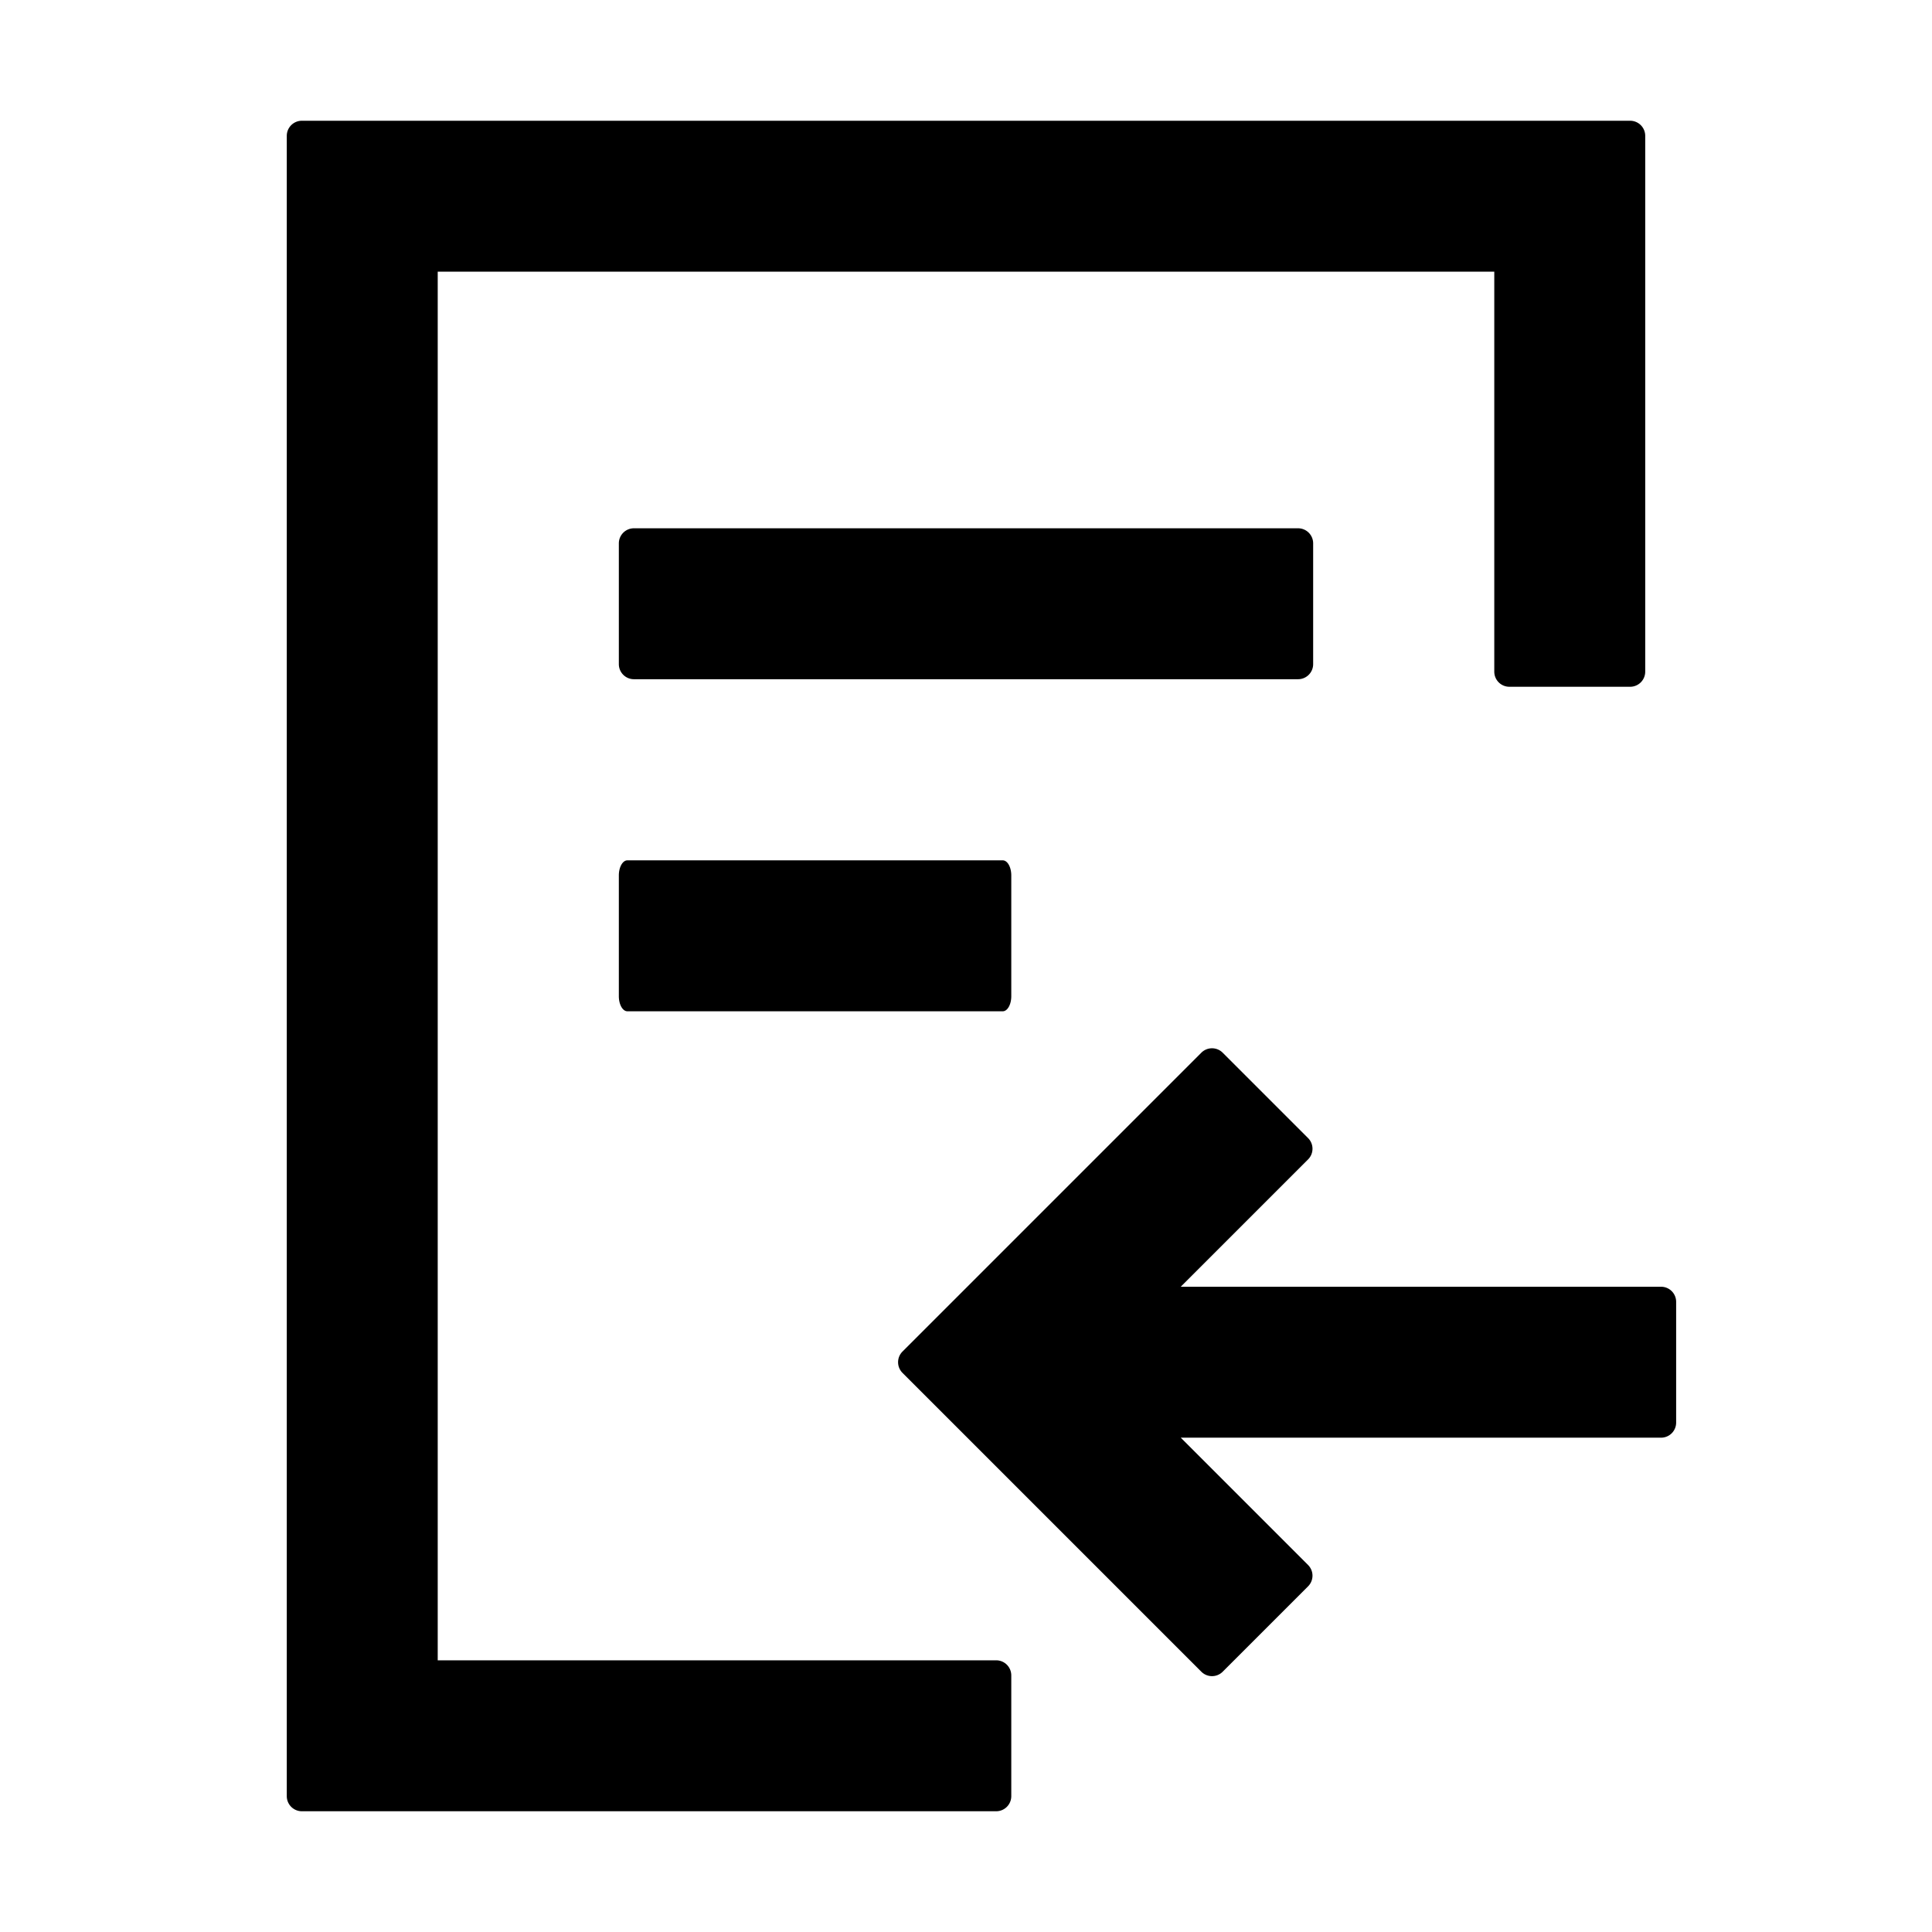 <svg xmlns="http://www.w3.org/2000/svg" viewBox="0 0 1024 1024" version="1.1"><path d="M828 64a8 8 0 0 1 8 8v64a8 8 0 0 1-8 8H232v736h296a8 8 0 0 1 8 8v64a8 8 0 0 1-8 8H160a8 8 0 0 1-8-8V72a8 8 0 0 1 8-8h668zM336 280h352a8 8 0 0 1 8 8v64a8 8 0 0 1-8 8H336a8 8 0 0 1-8-8v-64a8 8 0 0 1 8-8zM332.52 456h198.96c2.496 0 4.52 3.58 4.52 8v64c0 4.42-2.024 8-4.52 8h-198.96c-2.496 0-4.52-3.58-4.52-8v-64c0-4.42 2.024-8 4.52-8zM800 64h64a8 8 0 0 1 8 8v284a8 8 0 0 1-8 8h-64a8 8 0 0 1-8-8V72a8 8 0 0 1 8-8zM648.048 557.952l45.256 45.254a8 8 0 0 1 0 11.314l-67.482 67.478 254.57 0.002a8 8 0 0 1 8 8v64a8 8 0 0 1-8 8l-254.57-0.002 67.48 67.482a8 8 0 0 1 0 11.314l-45.254 45.254a8 8 0 0 1-11.312 0l-158.392-158.392a8 8 0 0 1 0-11.312l158.392-158.392a8 8 0 0 1 11.312 0z" p-id="12945"></path></svg>